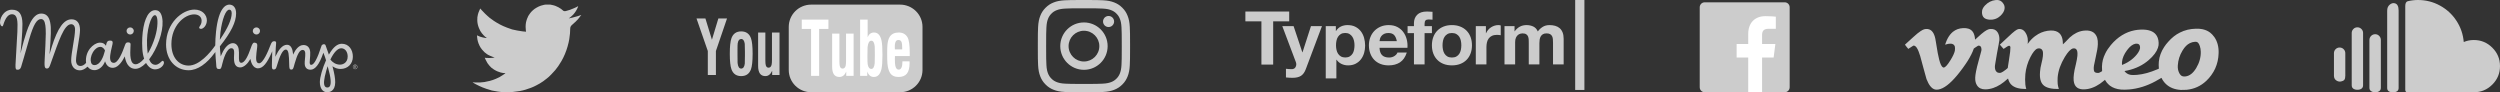 <?xml version="1.0" encoding="UTF-8"?>
<svg width="1084px" height="40px" viewBox="0 0 1084 40" version="1.1" xmlns="http://www.w3.org/2000/svg" xmlns:xlink="http://www.w3.org/1999/xlink">
    <rect x="0" y="0" width="1084" height="40" fill="#333333" stroke="none"/>
    <!-- Generator: Sketch 50.2 (55047) - http://www.bohemiancoding.com/sketch -->
    <title>Logos</title>
    <desc>Created with Sketch.</desc>
    <defs></defs>
    <g id="Home-v1" stroke="none" stroke-width="1" fill="none" fill-rule="evenodd">
        <g id="Main-page" transform="translate(-250, -2704)" fill-rule="nonzero">
            <g id="CMS" transform="translate(0, 525)">
                <g id="Plugins" transform="translate(194, 2105)">
                    <g id="Logos" transform="translate(56, 74)">
                        <g id="twitter" transform="translate(205, 2)" fill="#CCCCCC">
                            <path d="M31.404,0.008 L31.404,0 L33.608,0 L34.413,0.16 C34.95,0.264 35.437,0.401 35.875,0.569 C36.313,0.738 36.737,0.935 37.147,1.16 C37.556,1.385 37.928,1.614 38.261,1.847 C38.592,2.078 38.888,2.322 39.151,2.581 C39.411,2.843 39.817,2.91 40.367,2.784 C40.918,2.657 41.512,2.481 42.147,2.256 C42.783,2.031 43.412,1.778 44.033,1.497 C44.655,1.216 45.034,1.038 45.169,0.962 C45.302,0.883 45.373,0.841 45.381,0.835 L45.39,0.822 L45.432,0.801 L45.474,0.78 L45.517,0.759 L45.559,0.738 L45.568,0.725 L45.58,0.717 L45.593,0.709 L45.601,0.696 L45.644,0.683 L45.686,0.675 L45.678,0.738 L45.665,0.801 L45.644,0.865 L45.623,0.928 L45.601,0.97 L45.58,1.012 L45.559,1.075 C45.545,1.118 45.531,1.174 45.517,1.244 C45.503,1.314 45.368,1.596 45.114,2.088 C44.86,2.58 44.542,3.079 44.161,3.585 C43.779,4.091 43.437,4.473 43.135,4.732 C42.83,4.994 42.628,5.176 42.529,5.28 C42.43,5.387 42.31,5.486 42.169,5.576 L41.957,5.715 L41.914,5.736 L41.872,5.757 L41.864,5.77 L41.851,5.778 L41.838,5.786 L41.83,5.799 L41.787,5.82 L41.745,5.841 L41.736,5.854 L41.724,5.862 L41.711,5.871 L41.702,5.883 L41.694,5.896 L41.681,5.905 L41.669,5.913 L41.66,5.926 L41.872,5.926 L43.059,5.673 C43.85,5.504 44.606,5.3 45.326,5.061 L46.47,4.681 L46.597,4.639 L46.661,4.618 L46.703,4.597 L46.746,4.576 L46.788,4.555 L46.83,4.534 L46.915,4.521 L47,4.513 L47,4.597 L46.979,4.606 L46.958,4.618 L46.949,4.631 L46.936,4.639 L46.924,4.648 L46.915,4.66 L46.907,4.673 L46.894,4.681 L46.881,4.69 L46.873,4.703 L46.864,4.715 L46.852,4.724 L46.83,4.766 L46.809,4.808 L46.797,4.816 C46.791,4.825 46.612,5.064 46.258,5.533 C45.905,6.006 45.714,6.245 45.686,6.25 C45.658,6.259 45.618,6.301 45.568,6.377 C45.52,6.456 45.22,6.769 44.669,7.317 C44.118,7.866 43.579,8.354 43.05,8.781 C42.519,9.211 42.251,9.74 42.245,10.367 C42.236,10.991 42.204,11.697 42.147,12.484 C42.091,13.271 41.985,14.122 41.83,15.036 C41.674,15.949 41.434,16.983 41.109,18.135 C40.784,19.288 40.389,20.413 39.922,21.509 C39.456,22.606 38.969,23.59 38.46,24.462 C37.952,25.333 37.486,26.071 37.062,26.676 C36.638,27.28 36.207,27.85 35.769,28.384 C35.331,28.918 34.777,29.52 34.108,30.189 C33.435,30.855 33.068,31.221 33.006,31.286 C32.941,31.348 32.664,31.578 32.175,31.977 C31.689,32.379 31.167,32.781 30.607,33.184 C30.051,33.583 29.539,33.916 29.073,34.183 C28.607,34.45 28.045,34.755 27.386,35.098 C26.731,35.444 26.022,35.765 25.259,36.06 C24.496,36.355 23.691,36.629 22.843,36.882 C21.995,37.135 21.176,37.332 20.385,37.473 C19.594,37.613 18.697,37.733 17.694,37.831 L16.189,37.979 L16.189,38 L13.435,38 L13.435,37.979 L13.074,37.958 C12.834,37.944 12.636,37.93 12.481,37.916 C12.326,37.902 11.739,37.824 10.722,37.684 C9.705,37.543 8.907,37.403 8.328,37.262 C7.749,37.121 6.887,36.854 5.743,36.461 C4.598,36.067 3.619,35.669 2.806,35.267 C1.995,34.868 1.486,34.615 1.28,34.508 C1.076,34.404 0.848,34.275 0.593,34.12 L0.212,33.888 L0.203,33.875 L0.191,33.867 L0.178,33.858 L0.17,33.846 L0.127,33.825 L0.085,33.804 L0.076,33.791 L0.064,33.782 L0.051,33.774 L0.042,33.761 L0.034,33.749 L0.021,33.74 L0,33.74 L0,33.656 L0.042,33.664 L0.085,33.677 L0.275,33.698 C0.403,33.712 0.749,33.733 1.314,33.761 C1.879,33.79 2.479,33.79 3.115,33.761 C3.751,33.733 4.401,33.67 5.064,33.572 C5.728,33.473 6.512,33.304 7.417,33.065 C8.321,32.826 9.151,32.543 9.909,32.214 C10.663,31.882 11.2,31.634 11.519,31.471 C11.835,31.311 12.319,31.013 12.968,30.577 L13.943,29.923 L13.952,29.911 L13.964,29.902 L13.977,29.894 L13.986,29.881 L13.994,29.869 L14.007,29.86 L14.02,29.852 L14.028,29.839 L14.07,29.826 L14.113,29.818 L14.121,29.776 L14.134,29.734 L14.147,29.725 L14.155,29.713 L13.816,29.691 C13.59,29.677 13.371,29.663 13.159,29.649 C12.947,29.635 12.615,29.572 12.163,29.459 C11.711,29.347 11.224,29.178 10.701,28.953 C10.178,28.728 9.67,28.461 9.175,28.152 C8.681,27.843 8.324,27.585 8.103,27.38 C7.886,27.178 7.603,26.891 7.256,26.52 C6.911,26.146 6.611,25.762 6.357,25.368 C6.103,24.975 5.86,24.521 5.628,24.006 L5.276,23.239 L5.255,23.175 L5.234,23.112 L5.221,23.07 L5.213,23.028 L5.276,23.036 L5.34,23.049 L5.806,23.112 C6.117,23.154 6.604,23.168 7.268,23.154 C7.932,23.14 8.391,23.112 8.646,23.07 C8.9,23.028 9.055,23 9.112,22.986 L9.197,22.964 L9.303,22.943 L9.408,22.922 L9.417,22.91 L9.43,22.901 L9.442,22.893 L9.451,22.88 L9.366,22.859 L9.281,22.838 L9.197,22.817 L9.112,22.796 L9.027,22.775 C8.971,22.761 8.872,22.733 8.73,22.69 C8.589,22.648 8.208,22.494 7.586,22.226 C6.965,21.959 6.47,21.699 6.103,21.446 C5.735,21.192 5.383,20.915 5.052,20.615 C4.721,20.312 4.358,19.921 3.963,19.443 C3.567,18.965 3.214,18.41 2.903,17.777 C2.592,17.144 2.359,16.54 2.204,15.963 C2.049,15.39 1.947,14.805 1.899,14.213 L1.822,13.327 L1.865,13.336 L1.907,13.349 L1.95,13.37 L1.992,13.391 L2.034,13.412 L2.077,13.433 L2.734,13.728 C3.172,13.925 3.715,14.094 4.365,14.234 C5.015,14.375 5.404,14.452 5.531,14.466 L5.721,14.487 L6.103,14.487 L6.094,14.475 L6.082,14.466 L6.069,14.458 L6.06,14.445 L6.052,14.432 L6.039,14.424 L6.027,14.416 L6.018,14.403 L5.976,14.382 L5.933,14.361 L5.925,14.348 L5.912,14.34 L5.899,14.331 L5.891,14.319 L5.849,14.297 L5.806,14.276 L5.798,14.264 C5.789,14.258 5.668,14.168 5.433,13.994 C5.201,13.817 4.959,13.588 4.704,13.306 C4.45,13.025 4.196,12.73 3.941,12.421 C3.687,12.111 3.46,11.779 3.263,11.43 C3.066,11.078 2.856,10.631 2.636,10.088 C2.419,9.549 2.253,9.004 2.14,8.456 C2.027,7.908 1.964,7.367 1.95,6.832 C1.935,6.298 1.95,5.841 1.992,5.462 C2.034,5.082 2.119,4.653 2.246,4.175 C2.373,3.697 2.557,3.191 2.797,2.657 L3.157,1.856 L3.179,1.792 L3.2,1.729 L3.212,1.721 L3.221,1.708 L3.229,1.695 L3.242,1.687 L3.255,1.695 L3.263,1.708 L3.272,1.721 L3.284,1.729 L3.297,1.738 L3.306,1.75 L3.314,1.763 L3.327,1.771 L3.348,1.814 L3.369,1.856 L3.382,1.864 L3.39,1.877 L3.963,2.509 C4.344,2.931 4.796,3.402 5.319,3.922 C5.841,4.442 6.131,4.712 6.188,4.732 C6.244,4.755 6.315,4.819 6.399,4.926 C6.484,5.03 6.767,5.279 7.247,5.673 C7.727,6.066 8.356,6.523 9.133,7.043 C9.91,7.563 10.772,8.077 11.718,8.583 C12.665,9.089 13.682,9.546 14.77,9.953 C15.857,10.361 16.62,10.628 17.058,10.755 C17.496,10.881 18.245,11.043 19.304,11.24 C20.364,11.437 21.162,11.563 21.699,11.619 C22.236,11.676 22.603,11.708 22.801,11.716 L23.097,11.725 L23.089,11.661 L23.076,11.598 L22.991,11.071 C22.935,10.72 22.907,10.228 22.907,9.595 C22.907,8.962 22.956,8.379 23.055,7.845 C23.154,7.31 23.302,6.769 23.5,6.221 C23.698,5.673 23.891,5.233 24.081,4.901 C24.273,4.572 24.524,4.196 24.835,3.775 C25.146,3.353 25.548,2.917 26.043,2.467 C26.537,2.017 27.102,1.617 27.738,1.265 C28.374,0.914 28.96,0.647 29.497,0.464 C30.034,0.281 30.486,0.162 30.853,0.105 C31.22,0.049 31.404,0.017 31.404,0.008 Z" id="Shape"></path>
                        </g>
                        <g id="instagram-glyph-1" transform="translate(450, 0)" fill="#CCCCCC">
                            <path d="M13.335,20 C13.335,16.318 16.319,13.333 20.001,13.333 C23.683,13.333 26.668,16.318 26.668,20 C26.668,23.682 23.683,26.667 20.001,26.667 C16.319,26.667 13.335,23.682 13.335,20 M9.731,20 C9.731,25.672 14.329,30.27 20.001,30.27 C25.673,30.27 30.271,25.672 30.271,20 C30.271,14.328 25.673,9.73 20.001,9.73 C14.329,9.73 9.731,14.328 9.731,20 M28.277,9.323 C28.277,10.648 29.352,11.724 30.678,11.724 C32.003,11.724 33.079,10.648 33.079,9.323 C33.079,7.998 32.005,6.924 30.678,6.924 C29.352,6.924 28.277,7.998 28.277,9.323 M11.92,36.279 C9.97,36.191 8.91,35.866 8.206,35.591 C7.272,35.228 6.606,34.795 5.905,34.095 C5.205,33.396 4.771,32.73 4.409,31.796 C4.134,31.092 3.81,30.032 3.721,28.082 C3.624,25.974 3.604,25.341 3.604,20 C3.604,14.659 3.625,14.027 3.721,11.918 C3.81,9.968 4.136,8.91 4.409,8.204 C4.772,7.27 5.205,6.604 5.905,5.903 C6.604,5.204 7.27,4.769 8.206,4.407 C8.91,4.132 9.97,3.808 11.92,3.719 C14.028,3.622 14.661,3.603 20.001,3.603 C25.342,3.603 25.974,3.624 28.084,3.719 C30.034,3.808 31.092,4.134 31.798,4.407 C32.732,4.769 33.397,5.204 34.098,5.903 C34.798,6.603 35.231,7.27 35.594,8.204 C35.869,8.908 36.194,9.968 36.283,11.918 C36.379,14.027 36.399,14.659 36.399,20 C36.399,25.339 36.379,25.973 36.283,28.082 C36.194,30.032 35.867,31.092 35.594,31.796 C35.231,32.73 34.798,33.396 34.098,34.095 C33.399,34.795 32.732,35.228 31.798,35.591 C31.093,35.866 30.034,36.191 28.084,36.279 C25.975,36.376 25.342,36.396 20.001,36.396 C14.661,36.396 14.028,36.376 11.92,36.279 M11.755,0.121 C9.626,0.218 8.172,0.556 6.9,1.05 C5.585,1.561 4.47,2.246 3.357,3.357 C2.246,4.468 1.561,5.583 1.05,6.9 C0.556,8.171 0.218,9.625 0.121,11.754 C0.023,13.887 0,14.569 0,20 C0,25.431 0.023,26.113 0.121,28.246 C0.218,30.375 0.556,31.829 1.05,33.1 C1.561,34.415 2.244,35.532 3.357,36.643 C4.469,37.754 5.583,38.438 6.9,38.95 C8.173,39.444 9.626,39.782 11.755,39.879 C13.889,39.976 14.569,40 20.001,40 C25.434,40 26.114,39.977 28.247,39.879 C30.376,39.782 31.83,39.444 33.101,38.95 C34.417,38.438 35.531,37.754 36.644,36.643 C37.756,35.532 38.439,34.415 38.951,33.1 C39.446,31.829 39.785,30.375 39.88,28.246 C39.977,26.111 40,25.431 40,20 C40,14.569 39.977,13.887 39.88,11.754 C39.784,9.625 39.446,8.171 38.951,6.9 C38.439,5.585 37.756,4.47 36.644,3.357 C35.533,2.246 34.417,1.561 33.103,1.05 C31.83,0.556 30.376,0.216 28.248,0.121 C26.116,0.024 25.434,0 20.002,0 C14.569,0 13.889,0.023 11.755,0.121" id="Shape"></path>
                        </g>
                        <g id="youtube" transform="translate(302, 2)">
                            <path d="M98,28.336 C98,33.673 93.641,38 88.264,38 L49.736,38 C44.359,38 40,33.673 40,28.336 L40,9.664 C40,4.327 44.359,0 49.736,0 L88.263,0 C93.64,0 97.999,4.327 97.999,9.664 L97.999,28.336 L98,28.336 Z" id="Shape" fill="#CCCCCC"></path>
                            <g id="Group" transform="translate(45, 6)" fill="#FFFFFF">
                                <path d="M4.68,24.889 L4.68,4.535 L0.648,4.535 L0.648,0.509 L12.203,0.509 L12.203,4.535 L8.174,4.535 L8.174,24.889 L4.68,24.889 Z M23.129,6.58 L23.129,24.889 L19.927,24.889 L19.927,23.069 C19.252,24.607 18.265,25.376 16.963,25.376 C14.865,25.376 13.816,23.904 13.816,20.961 L13.816,6.58 L16.969,6.58 L16.969,18.543 C16.969,19.524 17.025,20.226 17.138,20.648 C17.341,21.376 17.746,21.741 18.352,21.741 C19.008,21.741 19.445,21.346 19.664,20.554 C19.783,20.099 19.845,19.341 19.845,18.275 L19.845,6.58 L23.129,6.58 Z M25.946,24.889 L25.946,0.509 L29.212,0.509 L29.212,8.129 C29.759,6.771 30.683,6.092 31.983,6.092 C33.642,6.092 34.729,7.274 35.241,9.635 C35.503,10.827 35.632,12.889 35.632,15.821 C35.632,18.668 35.49,20.703 35.206,21.927 C34.67,24.226 33.572,25.375 31.915,25.375 C30.533,25.375 29.579,24.575 29.051,22.973 L29.051,24.887 L25.946,24.889 Z M30.823,9.648 C29.93,9.648 29.382,10.588 29.177,12.465 C29.136,12.846 29.116,14.19 29.116,16.502 C29.116,18.285 29.153,19.397 29.227,19.84 C29.439,21.201 29.972,21.882 30.824,21.882 C31.619,21.882 32.101,21.049 32.272,19.381 C32.314,19.033 32.334,17.837 32.334,15.789 C32.334,13.669 32.317,12.46 32.284,12.166 C32.112,10.487 31.625,9.648 30.823,9.648 Z M44.3,18.606 L47.37,18.606 C47.37,18.691 47.374,18.809 47.383,18.962 C47.392,19.115 47.396,19.234 47.396,19.318 C47.396,21.428 47.006,22.964 46.226,23.93 C45.445,24.893 44.236,25.376 42.593,25.376 C40.894,25.376 39.671,24.79 38.924,23.62 C38.33,22.691 37.953,21.336 37.788,19.555 C37.715,18.774 37.678,17.303 37.678,15.14 C37.678,13.4 37.715,12.162 37.788,11.424 C37.935,9.925 38.255,8.787 38.752,8.007 C39.566,6.732 40.872,6.093 42.678,6.093 C44.417,6.093 45.687,6.784 46.492,8.163 C47.143,9.28 47.466,11.534 47.466,14.928 L47.466,16.318 L41.055,16.318 C41.031,16.52 41.018,16.911 41.018,17.49 C41.018,18.852 41.074,19.824 41.189,20.404 C41.425,21.598 41.913,22.194 42.652,22.194 C43.751,22.194 44.3,20.998 44.3,18.606 Z M41.028,13.413 L44.19,13.413 L44.19,12.639 C44.19,11.586 44.117,10.839 43.97,10.397 C43.743,9.691 43.283,9.339 42.593,9.339 C42.016,9.339 41.605,9.581 41.361,10.065 C41.069,10.666 40.946,11.524 40.996,12.639 L41.013,12.892 C41.023,13.071 41.028,13.245 41.028,13.413 Z" id="Shape"></path>
                            </g>
                            <path d="M4.906,30.509 L4.906,20.118 L0,6 L3.863,6 L6.693,15.22 L9.486,6 L13.239,6 L8.42,20.117 L8.42,30.509 L4.906,30.509 Z M14.441,21.315 C14.441,18.145 14.68,15.898 15.158,14.571 C15.87,12.599 17.278,11.612 19.382,11.612 C21.485,11.612 22.899,12.598 23.619,14.571 C24.097,15.885 24.336,18.134 24.336,21.315 C24.336,24.495 24.097,26.743 23.619,28.057 C22.899,30.019 21.486,31 19.382,31 C17.278,31 15.87,30.014 15.158,28.042 C14.68,26.728 14.441,24.484 14.441,21.315 Z M17.778,21.553 C17.778,23.832 17.79,25.071 17.814,25.272 C17.982,26.915 18.497,27.736 19.358,27.736 C20.22,27.736 20.746,27.032 20.939,25.622 C20.979,25.314 20.999,24.165 20.999,22.173 L20.999,20.377 C20.999,18.511 20.975,17.388 20.928,17.007 C20.725,15.609 20.21,14.909 19.382,14.909 C18.577,14.909 18.074,15.525 17.873,16.754 C17.809,17.145 17.777,18.178 17.777,19.852 L17.778,21.553 Z M36,12.104 L36,30.509 L32.81,30.509 L32.81,28.68 C32.137,30.227 31.152,30.999 29.856,30.999 C27.765,30.999 26.72,29.52 26.72,26.562 L26.72,12.104 L29.862,12.104 L29.862,24.13 C29.862,25.118 29.918,25.822 30.03,26.245 C30.232,26.978 30.636,27.345 31.239,27.345 C31.892,27.345 32.328,26.947 32.546,26.152 C32.665,25.695 32.727,24.932 32.727,23.861 L32.727,12.104 L36,12.104 Z" id="Shape" fill="#CCCCCC"></path>
                        </g>
                        <g id="typeform" transform="translate(540, 0)" fill="#CCCCCC">
                            <polyline id="Shape" points="0 9.253 0 5 19 5 19 9.253 12.049 9.253 12.049 28 6.951 28 6.951 9.253 0 9.253"></polyline>
                            <path d="M24.116,32.874 C23.228,33.452 21.994,33.741 20.415,33.741 C19.939,33.741 19.468,33.725 19.003,33.693 C18.537,33.66 18.067,33.623 17.591,33.581 L17.591,29.823 C18.024,29.866 18.467,29.909 18.922,29.951 C19.376,29.994 19.831,30.005 20.285,29.984 C20.891,29.92 21.34,29.684 21.633,29.277 C21.92,28.885 22.073,28.413 22.071,27.929 C22.071,27.565 22.006,27.222 21.876,26.901 L16,11.326 L20.902,11.326 L24.7,22.694 L24.765,22.694 L28.433,11.326 L33.205,11.326 L26.193,29.984 C25.695,31.332 25.003,32.296 24.116,32.874 Z M39.225,11.326 L39.225,13.446 L39.29,13.446 C39.853,12.547 40.567,11.894 41.433,11.487 C42.298,11.081 43.251,10.877 44.29,10.877 C45.609,10.877 46.746,11.123 47.698,11.615 C48.65,12.108 49.44,12.761 50.068,13.574 C50.696,14.388 51.161,15.335 51.464,16.416 C51.767,17.498 51.919,18.627 51.919,19.805 C51.919,20.918 51.767,21.988 51.464,23.015 C51.161,24.043 50.701,24.953 50.084,25.745 C49.467,26.537 48.699,27.169 47.779,27.64 C46.859,28.11 45.783,28.346 44.549,28.346 C43.511,28.346 42.553,28.138 41.676,27.72 C40.799,27.303 40.08,26.687 39.517,25.874 L39.452,25.874 L39.452,34 L34.843,34 L34.843,11.326 L39.225,11.326 Z M45.217,24.477 C45.715,24.187 46.138,23.786 46.45,23.305 C46.764,22.823 46.986,22.261 47.116,21.619 C47.246,20.976 47.311,20.324 47.311,19.66 C47.312,19.001 47.241,18.345 47.1,17.701 C46.959,17.059 46.727,16.486 46.402,15.983 C46.084,15.487 45.657,15.07 45.152,14.762 C44.643,14.453 44.021,14.297 43.285,14.297 C42.527,14.297 41.895,14.453 41.386,14.762 C40.887,15.064 40.464,15.477 40.153,15.967 C39.839,16.46 39.617,17.026 39.487,17.669 C39.356,18.324 39.291,18.991 39.292,19.66 C39.292,20.324 39.362,20.976 39.504,21.619 C39.644,22.261 39.871,22.823 40.185,23.305 C40.499,23.786 40.916,24.177 41.435,24.477 C41.954,24.777 42.582,24.926 43.318,24.926 C44.075,24.926 44.708,24.777 45.217,24.477 Z M59.301,23.946 C59.994,24.611 60.99,24.942 62.288,24.942 C63.219,24.942 64.019,24.713 64.691,24.252 C65.361,23.791 65.772,23.304 65.924,22.791 L69.982,22.791 C69.332,24.782 68.337,26.206 66.995,27.061 C65.653,27.918 64.03,28.346 62.126,28.346 C60.806,28.346 59.615,28.138 58.555,27.72 C57.494,27.303 56.596,26.709 55.861,25.938 C55.125,25.168 54.557,24.246 54.156,23.177 C53.756,22.106 53.556,20.929 53.556,19.644 C53.556,18.403 53.761,17.247 54.173,16.176 C54.584,15.105 55.168,14.18 55.926,13.398 C56.683,12.617 57.586,12.001 58.636,11.552 C59.685,11.102 60.849,10.877 62.126,10.877 C63.554,10.877 64.799,11.15 65.859,11.696 C66.919,12.242 67.791,12.976 68.472,13.896 C69.154,14.816 69.646,15.866 69.949,17.043 C70.252,18.221 70.36,19.452 70.274,20.736 L58.165,20.736 C58.23,22.212 58.609,23.283 59.301,23.946 Z M64.512,15.212 C63.96,14.613 63.121,14.313 61.997,14.313 C61.26,14.313 60.649,14.436 60.162,14.682 C59.676,14.929 59.286,15.234 58.994,15.597 C58.702,15.961 58.496,16.348 58.378,16.754 C58.258,17.16 58.188,17.524 58.166,17.845 L65.665,17.845 C65.448,16.689 65.063,15.812 64.512,15.212 Z M70.331,14.377 L70.331,11.326 L73.09,11.326 L73.09,10.042 C73.09,8.565 73.555,7.355 74.486,6.413 C75.416,5.471 76.824,5 78.706,5 C79.117,5 79.529,5.017 79.94,5.048 C80.351,5.081 80.752,5.108 81.142,5.129 L81.142,8.532 C80.581,8.467 80.018,8.435 79.454,8.436 C78.826,8.436 78.376,8.581 78.106,8.87 C77.835,9.159 77.701,9.646 77.701,10.331 L77.701,11.326 L80.882,11.326 L80.882,14.377 L77.701,14.377 L77.701,27.929 L73.091,27.929 L73.091,14.377 L70.331,14.377 Z M81.491,16.031 C81.902,14.95 82.487,14.029 83.244,13.269 C84.001,12.51 84.91,11.921 85.971,11.503 C87.031,11.086 88.221,10.877 89.542,10.877 C90.861,10.877 92.058,11.086 93.13,11.503 C94.201,11.921 95.116,12.51 95.872,13.269 C96.631,14.029 97.215,14.95 97.626,16.031 C98.036,17.112 98.243,18.316 98.243,19.644 C98.243,20.971 98.036,22.169 97.626,23.24 C97.215,24.311 96.631,25.226 95.872,25.986 C95.116,26.746 94.201,27.329 93.13,27.736 C92.058,28.142 90.861,28.346 89.542,28.346 C88.221,28.346 87.031,28.142 85.971,27.736 C84.91,27.329 84.001,26.746 83.244,25.986 C82.486,25.226 81.902,24.311 81.491,23.24 C81.079,22.169 80.874,20.971 80.874,19.644 C80.874,18.316 81.079,17.112 81.491,16.031 Z M85.679,21.586 C85.808,22.218 86.03,22.786 86.345,23.288 C86.653,23.787 87.083,24.201 87.595,24.493 C88.113,24.793 88.763,24.942 89.542,24.942 C90.321,24.942 90.975,24.793 91.505,24.493 C92.035,24.193 92.458,23.792 92.772,23.288 C93.086,22.786 93.308,22.218 93.439,21.586 C93.568,20.955 93.634,20.308 93.634,19.644 C93.634,18.98 93.568,18.327 93.439,17.684 C93.308,17.042 93.086,16.475 92.772,15.983 C92.458,15.491 92.035,15.089 91.505,14.778 C90.975,14.469 90.321,14.313 89.542,14.313 C88.763,14.313 88.113,14.469 87.595,14.778 C87.088,15.077 86.659,15.489 86.345,15.983 C86.03,16.475 85.808,17.042 85.679,17.684 C85.549,18.329 85.483,18.986 85.484,19.644 C85.484,20.308 85.549,20.955 85.679,21.586 Z M104.289,11.326 L104.289,14.409 L104.354,14.409 C104.569,13.895 104.862,13.419 105.23,12.98 C105.598,12.541 106.02,12.166 106.496,11.857 C106.969,11.548 107.483,11.305 108.023,11.134 C108.568,10.962 109.138,10.875 109.71,10.877 C110.014,10.877 110.349,10.931 110.717,11.037 L110.717,15.276 C110.459,15.228 110.199,15.19 109.938,15.164 C109.647,15.133 109.354,15.116 109.061,15.116 C108.217,15.116 107.503,15.255 106.919,15.533 C106.334,15.812 105.864,16.192 105.507,16.673 C105.15,17.155 104.895,17.717 104.744,18.359 C104.593,19.001 104.517,19.697 104.517,20.447 L104.517,27.929 L99.907,27.929 L99.907,11.326 L104.289,11.326 Z M116.705,11.326 L116.705,13.574 L116.769,13.574 C117.374,12.719 118.106,12.054 118.96,11.583 C119.815,11.113 120.794,10.877 121.898,10.877 C122.959,10.877 123.927,11.081 124.804,11.487 C125.68,11.894 126.345,12.611 126.801,13.639 C127.298,12.911 127.974,12.269 128.83,11.712 C129.684,11.155 130.696,10.877 131.865,10.877 C132.752,10.877 133.574,10.984 134.332,11.198 C135.09,11.412 135.739,11.755 136.28,12.226 C136.82,12.697 137.242,13.312 137.547,14.072 C137.848,14.832 138,15.748 138,16.818 L138,27.929 L133.389,27.929 L133.389,18.52 C133.389,17.963 133.368,17.439 133.325,16.946 C133.282,16.454 133.163,16.026 132.968,15.662 C132.773,15.298 132.486,15.009 132.108,14.794 C131.729,14.581 131.216,14.473 130.566,14.473 C129.916,14.473 129.392,14.597 128.991,14.843 C128.599,15.079 128.275,15.411 128.05,15.806 C127.823,16.203 127.671,16.652 127.595,17.155 C127.519,17.66 127.482,18.169 127.482,18.68 L127.482,27.929 L122.872,27.929 L122.872,18.616 C122.872,18.123 122.861,17.637 122.839,17.155 C122.817,16.673 122.726,16.229 122.563,15.822 C122.401,15.416 122.13,15.089 121.752,14.843 C121.373,14.597 120.815,14.473 120.08,14.473 C119.863,14.473 119.577,14.522 119.219,14.618 C118.861,14.714 118.516,14.896 118.18,15.164 C117.846,15.432 117.558,15.817 117.32,16.32 C117.082,16.823 116.964,17.481 116.964,18.295 L116.964,27.929 L112.353,27.929 L112.353,11.326 L116.705,11.326 Z" id="Shape"></path>
                            <polygon id="Shape" points="143 0 147 0 147 39 143 39"></polygon>
                        </g>
                        <g id="vimeo" transform="translate(826, 0)" fill="#CCCCCC">
                            <path d="M119.57,38.991 C116.878,38.814 114.784,37.979 113.133,36.424 C112.461,35.791 111.752,34.836 111.342,34.008 C111.273,33.868 111.207,33.754 111.195,33.754 C111.184,33.754 111.013,33.854 110.814,33.977 C110.377,34.249 109.058,35.007 108.497,35.307 C104.822,37.283 101.039,38.451 97.219,38.789 C95.997,38.897 94.563,38.916 93.684,38.835 C91.73,38.654 90.143,38.096 88.858,37.137 C88.537,36.897 87.774,36.154 87.528,35.841 C87.282,35.522 87.055,35.189 86.848,34.844 L86.711,34.605 L86.297,34.962 C84.027,36.915 81.672,38.136 79.339,38.569 C78.214,38.778 77.009,38.801 76.167,38.629 C74.994,38.392 74.143,37.783 73.659,36.836 C73.102,35.749 72.968,34.271 73.235,32.148 C73.394,30.878 73.53,30.199 74.092,27.878 C74.392,26.643 74.655,25.21 74.751,24.287 C74.808,23.739 74.808,22.936 74.752,22.562 C74.627,21.735 74.32,21.258 73.773,21.038 C73.579,20.959 73.084,20.943 72.838,21.007 C71.821,21.271 70.641,22.507 69.312,24.701 C67.479,27.728 66.474,30.57 66.201,33.491 C66.144,34.101 66.152,35.823 66.215,36.382 C66.286,37.013 66.418,37.644 66.573,38.09 C66.645,38.298 66.712,38.495 66.722,38.525 C66.74,38.579 66.714,38.58 65.808,38.563 C64.798,38.545 64.162,38.495 63.467,38.38 C60.951,37.964 59.527,36.956 58.906,35.15 C58.531,34.062 58.428,32.887 58.552,31.14 C58.638,29.937 58.808,28.944 59.179,27.49 C59.521,26.145 59.686,25.3 59.796,24.336 C59.857,23.794 59.865,22.783 59.811,22.513 C59.633,21.631 59.22,21.16 58.487,21.004 C58.339,20.973 58.174,20.963 57.951,20.971 C57.681,20.982 57.594,20.998 57.405,21.072 C56.455,21.447 55.44,22.685 54.374,24.775 C53.187,27.099 52.451,29.576 52.195,32.103 C52.057,33.471 52.058,35.42 52.198,36.703 C52.273,37.391 52.428,38.134 52.578,38.525 C52.599,38.579 52.578,38.58 51.784,38.562 C50.595,38.536 49.819,38.442 48.952,38.221 C47.667,37.895 46.631,37.316 45.918,36.525 C45.434,35.987 45.015,35.189 44.773,34.338 C44.747,34.24 44.717,34.144 44.683,34.049 C44.677,34.043 44.551,34.148 44.402,34.284 C42.267,36.23 40.33,37.451 38.273,38.147 C37.137,38.533 35.893,38.747 34.794,38.747 C33.173,38.747 32.01,38.186 31.253,37.039 C30.952,36.582 30.785,36.196 30.633,35.606 C30.34,34.471 30.393,33.084 30.812,30.936 C31.088,29.526 31.369,28.388 32.021,26.045 C32.49,24.361 32.811,23.178 33.008,22.41 C33.162,21.804 33.172,21.748 33.169,21.431 C33.161,20.396 32.742,19.795 32.021,19.785 C31.819,19.782 31.784,19.791 31.566,19.903 C31.244,20.068 30.989,20.233 30.364,20.679 L29.832,21.06 L29.754,21.297 C29.319,22.609 28.366,24.517 27.266,26.278 C26.054,28.217 24.203,30.755 22.613,32.659 C19.502,36.384 16.831,38.407 14.476,38.821 C14.037,38.899 13.382,38.894 13.052,38.811 C11.592,38.447 10.38,36.972 9.329,34.279 C9.241,34.051 8.798,32.458 7.957,29.329 C7.508,27.654 7.055,25.98 6.598,24.308 C6.175,22.833 5.618,21.481 5.133,20.749 C4.759,20.185 4.291,19.818 3.895,19.778 C3.734,19.762 3.708,19.77 3.459,19.894 C3.198,20.025 2.446,20.509 1.802,20.959 C1.622,21.085 1.459,21.197 1.44,21.208 C1.417,21.221 1.161,20.91 0.727,20.345 C0.489,20.033 0.25,19.723 0.009,19.414 C-0.027,19.372 0.028,19.313 0.488,18.903 C1.527,17.97 2.562,17.032 3.592,16.089 C5.002,14.794 5.82,14.129 6.763,13.51 C7.772,12.848 8.41,12.596 9.159,12.563 C11.043,12.48 12.294,13.609 12.972,16.004 C13.134,16.576 13.207,16.958 13.454,18.513 C14.099,22.571 14.372,24.034 14.797,25.723 C15.303,27.733 15.865,28.906 16.464,29.201 C16.625,29.28 16.675,29.291 16.82,29.28 C17.475,29.23 18.412,28.208 19.696,26.141 C20.755,24.436 21.397,23.064 21.624,22.013 C21.681,21.751 21.691,21.62 21.692,21.081 C21.693,20.559 21.684,20.421 21.64,20.263 C21.49,19.729 21.21,19.372 20.773,19.157 C20.419,18.983 20.182,18.938 19.619,18.938 C18.96,18.938 18.381,19.047 17.723,19.296 C17.538,19.365 17.424,19.395 17.419,19.374 C17.415,19.357 17.483,19.13 17.571,18.87 C18.1,17.313 18.721,16.111 19.534,15.066 C19.828,14.688 20.411,14.089 20.755,13.81 C21.33,13.345 22.096,12.907 22.769,12.659 C24.244,12.114 26.247,12.021 27.522,12.437 C29.256,13.004 30.172,14.456 30.372,16.956 L30.391,17.197 L30.528,17.073 C30.604,17.005 31.118,16.532 31.672,16.024 C33.95,13.928 35.276,12.982 36.389,12.656 C36.604,12.593 36.735,12.577 37.107,12.562 C38.5,12.511 39.465,12.956 40.131,13.956 C40.738,14.868 41.012,16.052 40.931,17.409 C40.908,17.798 40.863,18.061 40.612,19.317 C40.147,21.646 39.67,24.334 39.148,27.577 C38.975,28.657 38.97,28.698 38.987,29.084 C39.029,30.055 39.234,30.655 39.675,31.098 C39.84,31.265 39.949,31.346 40.114,31.425 C40.505,31.61 41.065,31.674 41.445,31.575 C41.664,31.518 42.121,31.302 42.481,31.083 C43.132,30.687 44.543,29.603 44.567,29.481 C44.574,29.445 44.621,29.094 44.672,28.701 C44.722,28.308 44.893,27.21 45.051,26.263 C45.356,24.435 45.513,23.352 45.605,22.423 C45.68,21.67 45.735,20.738 45.717,20.515 C45.676,20.003 45.344,19.731 44.928,19.867 C44.638,19.961 44.03,20.333 43.186,20.933 C42.837,21.181 42.76,21.225 42.729,21.192 C42.556,21.009 41.137,19.375 41.139,19.36 C41.14,19.35 41.216,19.278 41.307,19.199 C41.56,18.979 42.842,17.785 44.38,16.335 C46.26,14.563 46.821,14.065 47.602,13.478 C48.194,13.033 48.653,12.764 49.043,12.636 C49.213,12.579 49.303,12.569 49.624,12.571 C49.853,12.572 50.086,12.591 50.209,12.619 C51.019,12.799 51.655,13.259 52.181,14.046 C52.723,14.857 53.055,15.717 53.209,16.712 C53.292,17.253 53.3,18.312 53.224,18.75 C53.196,18.907 53.173,19.051 53.173,19.07 C53.173,19.089 53.263,18.974 53.371,18.815 C54.123,17.707 55.178,16.609 56.354,15.71 C56.683,15.459 57.44,14.956 57.775,14.766 C59.444,13.821 61.295,13.292 63.137,13.234 C64.852,13.18 66.141,13.592 67.022,14.479 C67.354,14.813 67.626,15.201 67.827,15.627 C68.223,16.453 68.41,17.346 68.45,18.605 L68.469,19.209 L68.98,18.76 C69.309,18.471 69.606,18.177 69.813,17.936 C70.211,17.473 70.984,16.678 71.449,16.254 C73.32,14.544 75.298,13.57 77.454,13.298 C77.972,13.232 78.853,13.21 79.294,13.252 C80.568,13.373 81.547,13.794 82.231,14.515 C83.284,15.624 83.722,17.106 83.618,19.207 C83.542,20.715 83.311,22.12 82.679,24.906 C81.886,28.405 81.77,29.142 81.863,30.096 C81.937,30.853 82.094,31.181 82.483,31.389 C82.769,31.54 83.018,31.595 83.515,31.613 C83.936,31.628 83.963,31.625 84.187,31.55 C84.462,31.458 84.841,31.264 85.219,31.022 C85.437,30.881 85.486,30.838 85.476,30.789 C85.43,30.596 85.394,29.568 85.41,28.935 C85.46,26.889 85.901,25.119 86.832,23.226 C87.466,21.936 88.224,20.783 89.23,19.576 C92.173,16.051 95.683,13.873 99.628,13.125 C101.24,12.82 103.137,12.741 104.537,12.921 C107.193,13.262 108.855,14.41 109.594,16.416 C109.836,17.07 109.969,17.797 109.992,18.585 C110.016,19.413 109.939,19.943 109.68,20.729 C109.103,22.482 107.792,24.225 105.666,26.069 C103.169,28.234 100.09,29.745 96.59,30.521 C96.111,30.627 95.224,30.804 95.167,30.804 C95.132,30.804 95.463,31.185 95.669,31.383 C96.33,32.019 97.148,32.384 98.168,32.5 C98.559,32.543 99.982,32.518 100.652,32.456 C103.457,32.19 106.206,31.438 109.437,30.054 L110.095,29.772 L110.078,29.609 C109.988,28.759 109.986,27.55 110.074,26.701 C110.303,24.464 111.072,22.362 112.389,20.365 C112.92,19.558 113.396,18.948 114.152,18.102 C115.768,16.291 117.302,15.082 119.189,14.129 C121.34,13.043 123.61,12.499 126.216,12.446 C127.325,12.423 128.078,12.482 128.961,12.661 C130.208,12.913 131.356,13.418 132.317,14.136 C132.896,14.57 133.615,15.336 134.148,16.087 C135.433,17.898 136.069,20.277 135.994,22.993 C135.926,25.47 135.43,27.681 134.471,29.784 C133.613,31.666 132.204,33.609 130.634,35.076 C128.208,37.342 125.438,38.595 122.095,38.937 C121.664,38.982 119.975,39.017 119.57,38.991 Z M121.645,33.138 C123.404,32.924 124.958,31.705 126.285,29.495 C127.645,27.232 128.317,24.819 128.253,22.439 C128.227,21.473 128.108,20.754 127.84,19.953 C127.596,19.223 127.348,18.782 127.014,18.483 C126.66,18.168 126.338,18.084 125.664,18.132 C124.899,18.187 124.226,18.364 123.573,18.684 C122.333,19.291 121.306,20.316 120.345,21.907 C119.1,23.967 118.444,26.037 118.298,28.367 C118.219,29.613 118.41,30.648 118.897,31.622 C119.238,32.303 119.68,32.786 120.159,33 C120.518,33.16 121.049,33.209 121.644,33.138 L121.645,33.138 Z M94.484,28.012 C97.192,26.931 99.639,25.016 101.085,22.848 C101.535,22.173 101.819,21.533 101.909,20.993 C101.952,20.737 101.931,20.253 101.865,19.978 C101.813,19.759 101.68,19.486 101.557,19.347 C101.436,19.209 101.214,19.071 100.995,19 C100.777,18.928 100.162,18.913 99.878,18.973 C98.67,19.229 97.48,20.153 96.283,21.767 C94.983,23.52 94.272,25.173 94.108,26.829 C94.066,27.255 94.068,28.147 94.112,28.147 C94.131,28.147 94.298,28.086 94.484,28.012 Z M36.509,8.525 C35.838,8.464 35.157,8.274 34.717,8.024 C34.475,7.886 34.099,7.552 33.935,7.329 C33.699,7.008 33.527,6.568 33.439,6.061 C33.37,5.667 33.378,4.918 33.455,4.544 C33.61,3.781 34.025,3.062 34.73,2.332 C36.047,0.968 37.607,0.182 39.307,0.026 C40.352,-0.071 41.107,0.102 41.746,0.583 C42.351,1.038 42.9,1.821 43.112,2.53 C43.216,2.878 43.241,3.476 43.17,3.9 C43.003,4.882 42.455,5.813 41.495,6.749 C40.475,7.742 39.385,8.292 38.069,8.481 C37.684,8.537 36.889,8.558 36.509,8.525 Z" id="Shape"></path>
                        </g>
                        <g id="facebook-icon" transform="translate(737, 1)">
                            <path d="M36.848,39 C38.036,39 39,38.036 39,36.848 L39,2.152 C39,0.963 38.036,0 36.848,0 L2.152,0 C0.963,0 0,0.964 0,2.152 L0,36.847 C0,38.036 0.963,39 2.152,39 L36.848,39 L36.848,39 Z" id="Shape" fill="#CCCCCC"></path>
                            <path d="M27.035,39 L27.035,23.947 L32.047,23.947 L32.797,18.081 L27.035,18.081 L27.035,14.335 C27.035,12.637 27.502,11.479 29.919,11.479 L33,11.478 L33,6.231 C32.467,6.16 30.638,6 28.51,6 C24.067,6 21.025,8.734 21.025,13.754 L21.025,18.081 L16,18.081 L16,23.947 L21.025,23.947 L21.025,39 L27.035,39 L27.035,39 Z" id="Shape" fill="#FFFFFF"></path>
                        </g>
                        <g id="soundcloud-icon" transform="translate(1012, 0)" fill="#CCCCCC">
                            <path d="M0,32.819 C0,33.714 0.324,34.39 0.972,34.849 C1.619,35.307 2.312,35.47 3.049,35.335 C3.741,35.201 4.227,34.955 4.506,34.597 C4.786,34.239 4.925,33.646 4.925,32.819 L4.925,23.087 C4.925,22.394 4.685,21.806 4.205,21.325 C3.725,20.844 3.138,20.604 2.446,20.604 C1.776,20.604 1.201,20.844 0.72,21.325 C0.24,21.806 0,22.394 0,23.087 L0,32.819 Z M7.706,36.98 C7.706,37.629 7.935,38.115 8.393,38.44 C8.851,38.764 9.437,38.926 10.152,38.926 C10.889,38.926 11.486,38.764 11.944,38.44 C12.402,38.115 12.631,37.629 12.631,36.98 L12.631,14.295 C12.631,13.624 12.391,13.048 11.911,12.567 C11.43,12.086 10.844,11.846 10.152,11.846 C9.482,11.846 8.906,12.086 8.426,12.567 C7.946,13.048 7.706,13.624 7.706,14.295 L7.706,36.98 Z M15.378,38.054 C15.378,38.702 15.613,39.189 16.082,39.513 C16.551,39.838 17.154,40 17.891,40 C18.606,40 19.192,39.838 19.65,39.513 C20.108,39.189 20.337,38.702 20.337,38.054 L20.337,17.349 C20.337,16.655 20.097,16.063 19.617,15.57 C19.136,15.078 18.561,14.832 17.891,14.832 C17.199,14.832 16.607,15.078 16.115,15.57 C15.624,16.063 15.378,16.655 15.378,17.349 L15.378,38.054 L15.378,38.054 Z M23.084,38.154 C23.084,39.385 23.911,40 25.564,40 C27.216,40 28.043,39.385 28.043,38.154 L28.043,4.597 C28.043,2.718 27.473,1.655 26.334,1.409 C25.597,1.23 24.871,1.443 24.156,2.047 C23.442,2.651 23.084,3.501 23.084,4.597 L23.084,38.154 L23.084,38.154 Z M30.924,39.127 L30.924,2.617 C30.924,1.454 31.27,0.761 31.963,0.537 C33.459,0.179 34.945,0 36.419,0 C39.836,0 43.019,0.805 45.967,2.416 C48.916,4.027 51.3,6.225 53.121,9.01 C54.941,11.795 55.996,14.866 56.287,18.221 C57.649,17.64 59.101,17.349 60.642,17.349 C63.769,17.349 66.444,18.456 68.666,20.671 C70.889,22.886 72,25.548 72,28.658 C72,31.79 70.889,34.463 68.666,36.678 C66.444,38.893 63.78,40 60.676,40 L31.527,39.966 C31.326,39.899 31.175,39.776 31.075,39.597 C30.974,39.418 30.924,39.262 30.924,39.127 Z" id="Shape"></path>
                        </g>
                        <g id="mailchimp" transform="translate(0, 2)" fill="#CCCCCC">
                            <path d="M43.472,18.445 L43.472,18.444 L43.472,18.445 Z M147.582,27.9 L147.635,27.901 C150.77,27.901 152.976,25.725 153,22.612 C153.012,21.07 152.567,19.659 151.748,18.639 C150.882,17.56 149.669,16.985 148.241,16.973 L148.213,16.973 C146.285,16.973 144.495,18.438 142.741,21.453 L142.601,21.693 L142.511,21.431 C142.068,20.139 141.674,19.063 141.438,18.419 C141.272,17.97 141.2,17.768 141.182,17.703 C141.098,17.377 140.82,17.174 140.455,17.174 C140.231,17.174 139.992,17.25 139.767,17.394 C139.544,17.537 139.419,17.711 139.374,17.943 L139.363,17.978 C137.607,23.464 136.159,26.128 134.932,26.128 C134.754,26.126 134.614,26.068 134.51,25.952 C134.189,25.596 134.268,24.75 134.377,23.579 C134.457,22.719 134.548,21.745 134.51,20.711 C134.438,18.724 133.353,17.531 131.608,17.518 C129.39,17.517 127.953,19.883 127.291,21.293 L127.093,21.714 L127.05,21.25 C126.884,19.505 126.3,17.421 124.454,17.407 C122.3,17.407 120.66,19.938 119.659,22.062 L119.391,22.631 L119.418,22.003 C119.536,19.17 119.634,17.497 119.708,17.033 C119.781,16.568 119.742,16.255 119.59,16.076 C119.446,15.909 119.174,15.847 118.776,15.872 C118.087,15.916 117.734,16.336 117.204,17.744 C116.332,20.058 114.114,25.44 112.344,25.44 C111.993,25.438 111.715,25.318 111.511,25.083 C110.768,24.231 111.065,21.926 111.476,18.737 L111.507,18.495 C111.702,16.985 111.37,16.663 110.551,16.512 C110.469,16.497 110.386,16.489 110.303,16.488 C109.649,16.488 109.343,17.115 108.732,18.859 C107.645,21.961 106.247,25.224 104.613,25.224 C104.553,25.224 104.494,25.219 104.434,25.21 C103.568,25.062 103.587,23.775 103.611,22.145 C103.623,21.263 103.637,20.263 103.502,19.361 C103.258,17.741 102.305,16.73 101.015,16.72 C98.442,16.72 96.706,20.021 95.899,21.989 L95.716,22.435 L95.655,21.957 C95.496,20.693 95.392,19.424 95.343,18.151 L95.34,18.104 L95.369,18.066 C100.186,11.993 102.348,7.61 102.377,3.855 C102.395,1.456 101.29,0.015 99.421,0 C98.054,0 94.805,1.14 93.675,11.703 C93.464,13.686 93.35,15.678 93.334,17.672 L93.333,17.711 L93.311,17.743 C91.107,20.938 86.403,26.434 81.799,26.434 C77.638,26.434 74.319,23.063 74.319,17.111 C74.319,9.133 79.956,4.234 84.199,4.234 L84.235,4.234 C85.156,4.241 85.947,4.499 86.521,4.98 C87.116,5.479 87.429,6.179 87.422,7.004 C87.414,8.105 87.055,8.672 86.709,9.218 C86.62,9.359 86.531,9.499 86.45,9.647 C86.368,9.797 86.293,10.014 86.402,10.2 C86.514,10.39 86.799,10.51 87.146,10.513 C88.156,10.513 89.683,9.048 89.7,6.842 C89.717,4.533 87.775,2.153 84.31,2.153 C79.067,2.153 72.005,7.923 72.005,17.274 C72.005,23.889 76.146,28.46 81.754,28.46 C85.734,28.46 89.671,25.606 93.158,20.838 L93.372,20.549 L93.387,20.908 C93.461,22.653 93.587,24.028 93.679,25.032 C93.739,25.678 93.782,26.144 93.781,26.402 C93.776,26.965 93.868,27.357 94.062,27.598 C94.256,27.838 94.564,27.952 95.031,27.955 C95.814,27.955 95.972,27.42 96.281,26.101 L96.371,25.724 C96.756,24.125 98.179,18.907 100.32,18.907 C100.67,18.911 100.94,19.014 101.131,19.217 C101.604,19.72 101.552,20.751 101.492,21.945 C101.455,22.69 101.417,23.46 101.491,24.209 C101.692,26.233 102.565,27.223 104.158,27.235 C105.794,27.235 107.501,25.47 108.402,23.83 L108.572,23.521 L108.638,23.869 C108.804,24.746 109.548,27.628 111.876,27.628 C113.986,27.628 115.797,25.402 117.781,20.821 L118.041,20.223 L118.025,20.875 C117.983,22.611 117.889,24.731 117.888,26.37 C117.887,27.637 118.015,28.121 118.6,28.121 L118.733,28.127 C119.294,28.127 119.675,27.792 119.865,27.128 C121.358,21.916 122.648,19.488 123.927,19.488 C125.179,19.498 125.296,21.791 125.397,25.842 L125.403,26.127 C125.434,27.544 125.485,28.171 126.364,28.177 C127.03,28.177 127.196,27.652 127.541,26.36 C127.607,26.114 127.678,25.844 127.763,25.552 C128.969,21.362 129.968,19.653 131.212,19.653 C132.278,19.661 132.337,20.761 132.356,21.123 C132.397,21.897 132.318,22.707 132.241,23.49 C132.169,24.217 132.096,24.969 132.123,25.668 C132.189,27.307 133.084,28.216 134.646,28.228 C136.672,28.228 138.501,25.854 140.104,21.173 L140.215,20.847 L140.342,21.168 C140.633,21.904 141.011,22.9 141.361,24.088 L141.375,24.133 L141.355,24.176 C139.804,27.626 138.709,31.47 138.694,33.523 C138.673,36.228 139.894,37.985 141.806,38 L141.839,38 C142.879,38 145.303,37.582 145.35,33.712 C145.369,32.126 144.995,29.883 144.239,27.045 L144.152,26.72 L144.431,26.906 C145.399,27.548 146.488,27.891 147.582,27.9 Z M95.348,14.775 C95.391,13.805 95.473,12.861 95.589,11.968 C96.339,6.214 97.904,2.196 99.397,2.196 L99.404,2.196 C100.116,2.201 100.472,2.741 100.464,3.798 C100.444,6.396 98.8,10.115 95.58,14.853 L95.329,15.224 L95.348,14.775 Z M142.949,35.461 C142.711,35.778 142.38,35.939 141.966,35.939 C141.49,35.935 141.133,35.769 140.89,35.443 C140.209,34.532 140.401,32.389 141.512,28.498 C141.645,28.033 141.789,27.566 141.942,27.109 L142.071,26.721 L142.184,27.114 C143.479,31.604 143.736,34.412 142.949,35.461 Z M143.352,23.957 L143.328,23.914 L143.281,23.764 L143.303,23.72 C144.78,20.672 146.472,18.926 147.944,18.926 L147.959,18.926 C149.621,18.938 150.771,20.437 150.755,22.568 C150.744,23.991 150.117,24.81 149.595,25.247 C148.998,25.745 148.203,26.03 147.414,26.03 C145.469,26.016 144.133,24.894 143.352,23.957 Z M147.944,19.054 L147.944,19.052 L147.944,19.054 Z M49.179,27.396 C51.458,27.214 53.266,24.109 53.938,22.782 L54.111,22.44 L54.176,22.817 C54.499,24.683 55.512,27.818 58.682,27.843 L58.708,27.843 C60.079,27.843 61.635,27.003 63.207,25.414 L63.322,25.298 L63.406,25.438 C64.465,27.211 65.884,28.153 67.396,28.076 C69.621,27.96 70.971,26.38 71.09,25.283 C71.12,25.004 71.047,24.74 70.887,24.563 C70.687,24.339 70.396,24.314 70.183,24.518 L70.081,24.615 C69.563,25.113 68.598,26.041 67.547,26.096 C66.259,26.159 65.307,25.388 64.691,23.797 L64.666,23.73 L64.709,23.674 C68.25,19.035 70.734,11.957 70.489,7.21 C70.376,5.013 69.738,2.393 67.342,2.393 L67.164,2.398 C66.246,2.445 65.411,2.883 64.683,3.699 C62.461,6.19 61.298,12.321 61.72,19.319 C61.807,20.773 62.059,22.132 62.469,23.356 L62.492,23.425 L62.445,23.481 C61.131,25.018 59.835,25.865 58.795,25.865 C56.292,25.865 56.376,21.662 56.574,18.177 C56.617,17.425 56.68,16.946 56.458,16.674 C56.3,16.479 56.034,16.383 55.647,16.38 L55.602,16.38 C54.711,16.38 54.525,16.563 54.069,17.887 C53.121,20.637 51.25,25.253 49.368,25.253 C48.846,25.248 48.448,25.07 48.175,24.722 C47.262,23.555 47.955,20.643 48.512,18.303 C48.612,17.882 48.708,17.478 48.791,17.104 C48.912,16.549 48.875,16.145 48.679,15.9 C48.483,15.655 48.091,15.556 47.574,15.597 C46.768,15.662 46.252,16 46.003,17.536 L45.953,17.855 L45.765,17.628 C45.413,17.107 44.727,16.487 43.453,16.487 C43.341,16.487 43.226,16.492 43.106,16.501 C41.746,16.613 40.198,17.562 39.065,18.978 C37.742,20.631 37.11,22.724 37.286,24.871 C37.295,24.985 37.312,25.094 37.328,25.202 L37.337,25.262 L37.296,25.307 C36.505,26.171 35.698,26.609 34.899,26.609 C33.666,26.6 32.958,25.682 32.958,24.152 C32.958,21.578 34.7,13.818 34.7,11.008 C34.7,8.018 33.37,6.391 31.06,6.373 L31.025,6.373 C27.653,6.373 25.025,10.206 22.509,18.093 C22.271,18.85 22.039,19.609 21.814,20.37 L21.46,21.556 L21.565,20.324 C21.792,17.68 21.951,15.031 22.042,12.379 C22.167,8.567 21.653,6.115 20.469,4.88 C19.83,4.215 18.986,3.887 17.886,3.878 L17.858,3.878 C13.731,3.878 11.754,10.85 10.314,15.769 C9.88,17.254 9.024,20.604 8.452,22.893 L8.791,22.342 C9.044,19.459 9.78,12.236 9.732,8.317 C9.68,4.114 8.283,2.229 5.2,2.206 L5.162,2.206 C3.516,2.206 2.374,3.026 1.706,3.713 C0.633,4.816 -0.036,6.429 0.001,7.822 C0.024,8.669 0.543,9.422 0.936,9.422 C1.192,9.422 1.334,9.08 1.395,8.876 C2.349,5.718 3.583,4.183 5.167,4.183 C5.823,4.188 6.312,4.382 6.678,4.776 C7.915,6.105 7.69,9.696 7.282,16.214 C7.15,18.314 7.002,20.694 6.876,23.402 C6.854,23.849 6.828,24.295 6.798,24.741 C6.678,26.621 6.582,28.107 7.294,28.218 C8.22,28.362 8.823,27.985 9.132,27.067 C9.59,25.705 10.616,21.98 12.601,15.175 C14.507,8.644 15.946,6.268 17.787,6.268 C19.915,6.268 20.073,9.927 19.684,17.649 C19.6,19.286 19.489,21.14 19.404,23.157 C19.392,23.441 19.379,23.716 19.365,23.98 C19.283,25.651 19.219,26.969 19.695,27.474 C19.844,27.631 20.046,27.709 20.313,27.711 C21.236,27.711 21.513,26.901 21.972,25.558 C22.053,25.322 22.14,25.069 22.236,24.804 C25.396,16.072 27.732,8.496 30.868,8.496 C31.809,8.496 32.541,9.261 32.541,10.754 C32.541,14.199 30.859,20.857 30.859,24.233 C30.859,25.442 31.206,26.527 31.863,27.29 C32.537,28.074 33.479,28.491 34.589,28.501 L34.613,28.501 C35.663,28.501 36.755,27.99 37.863,26.983 L37.967,26.889 L38.051,27.002 C38.78,27.984 39.957,28.511 41.228,28.413 C43.177,28.261 44.813,26.523 45.421,24.884 L45.54,24.563 L45.659,24.884 C46.111,26.1 47.089,27.566 49.179,27.396 Z M67.14,4.58 L67.173,4.579 C67.396,4.579 67.592,4.691 67.754,4.912 C68.528,5.96 68.54,9.786 67.209,14.138 C66.448,16.626 65.425,18.976 64.251,20.933 L64.064,21.245 L64.016,20.884 C63.878,19.831 63.809,18.736 63.762,17.803 C63.422,11.224 65.409,4.67 67.14,4.58 Z M45.513,19.956 C44.831,22.705 43.523,26.024 41.164,26.214 L40.972,26.222 C39.994,26.222 39.445,25.581 39.342,24.315 C39.212,22.731 39.894,20.876 41.078,19.588 C41.832,18.768 42.682,18.317 43.473,18.317 L43.489,18.317 C44.486,18.324 45.185,19.127 45.506,19.875 L45.523,19.914 L45.513,19.956 Z M56.452,9.877 C55.581,9.877 54.878,10.564 54.871,11.408 C54.865,12.259 55.563,12.957 56.428,12.963 L56.441,13.09 L56.441,12.963 C57.299,12.963 58.002,12.277 58.008,11.432 C58.015,10.581 57.317,9.883 56.452,9.877 Z M111.192,9.877 C110.322,9.877 109.619,10.564 109.612,11.408 C109.605,12.259 110.303,12.957 111.169,12.963 L111.181,13.09 L111.181,12.963 C112.04,12.963 112.742,12.277 112.749,11.432 C112.755,10.581 112.057,9.883 111.192,9.877 Z" id="Shape"></path>
                            <path d="M154,26 C153.448,26.001 153.001,26.449 153,27.001 C153.001,27.553 153.448,27.999 154,28 C154.551,27.999 154.999,27.553 155,27.001 C155,26.448 154.552,26.001 154,26 Z M154,27.856 C153.527,27.856 153.145,27.475 153.145,27.001 C153.145,26.528 153.527,26.146 154,26.146 C154.473,26.146 154.855,26.528 154.855,27.001 C154.855,27.475 154.473,27.856 154,27.856 Z M154.443,26.74 C154.443,26.533 154.341,26.42 154.08,26.42 L153.637,26.42 L153.637,27.573 L153.782,27.573 L153.782,27.068 L153.989,27.068 L154.333,27.573 L154.497,27.573 L154.153,27.068 C154.309,27.041 154.443,26.952 154.443,26.74 Z M153.968,26.938 L153.783,26.938 L153.783,26.548 L154.041,26.548 C154.164,26.548 154.299,26.591 154.299,26.739 C154.298,26.931 154.126,26.938 153.968,26.938 Z" id="Shape"></path>
                        </g>
                    </g>
                </g>
            </g>
        </g>
    </g>
</svg>